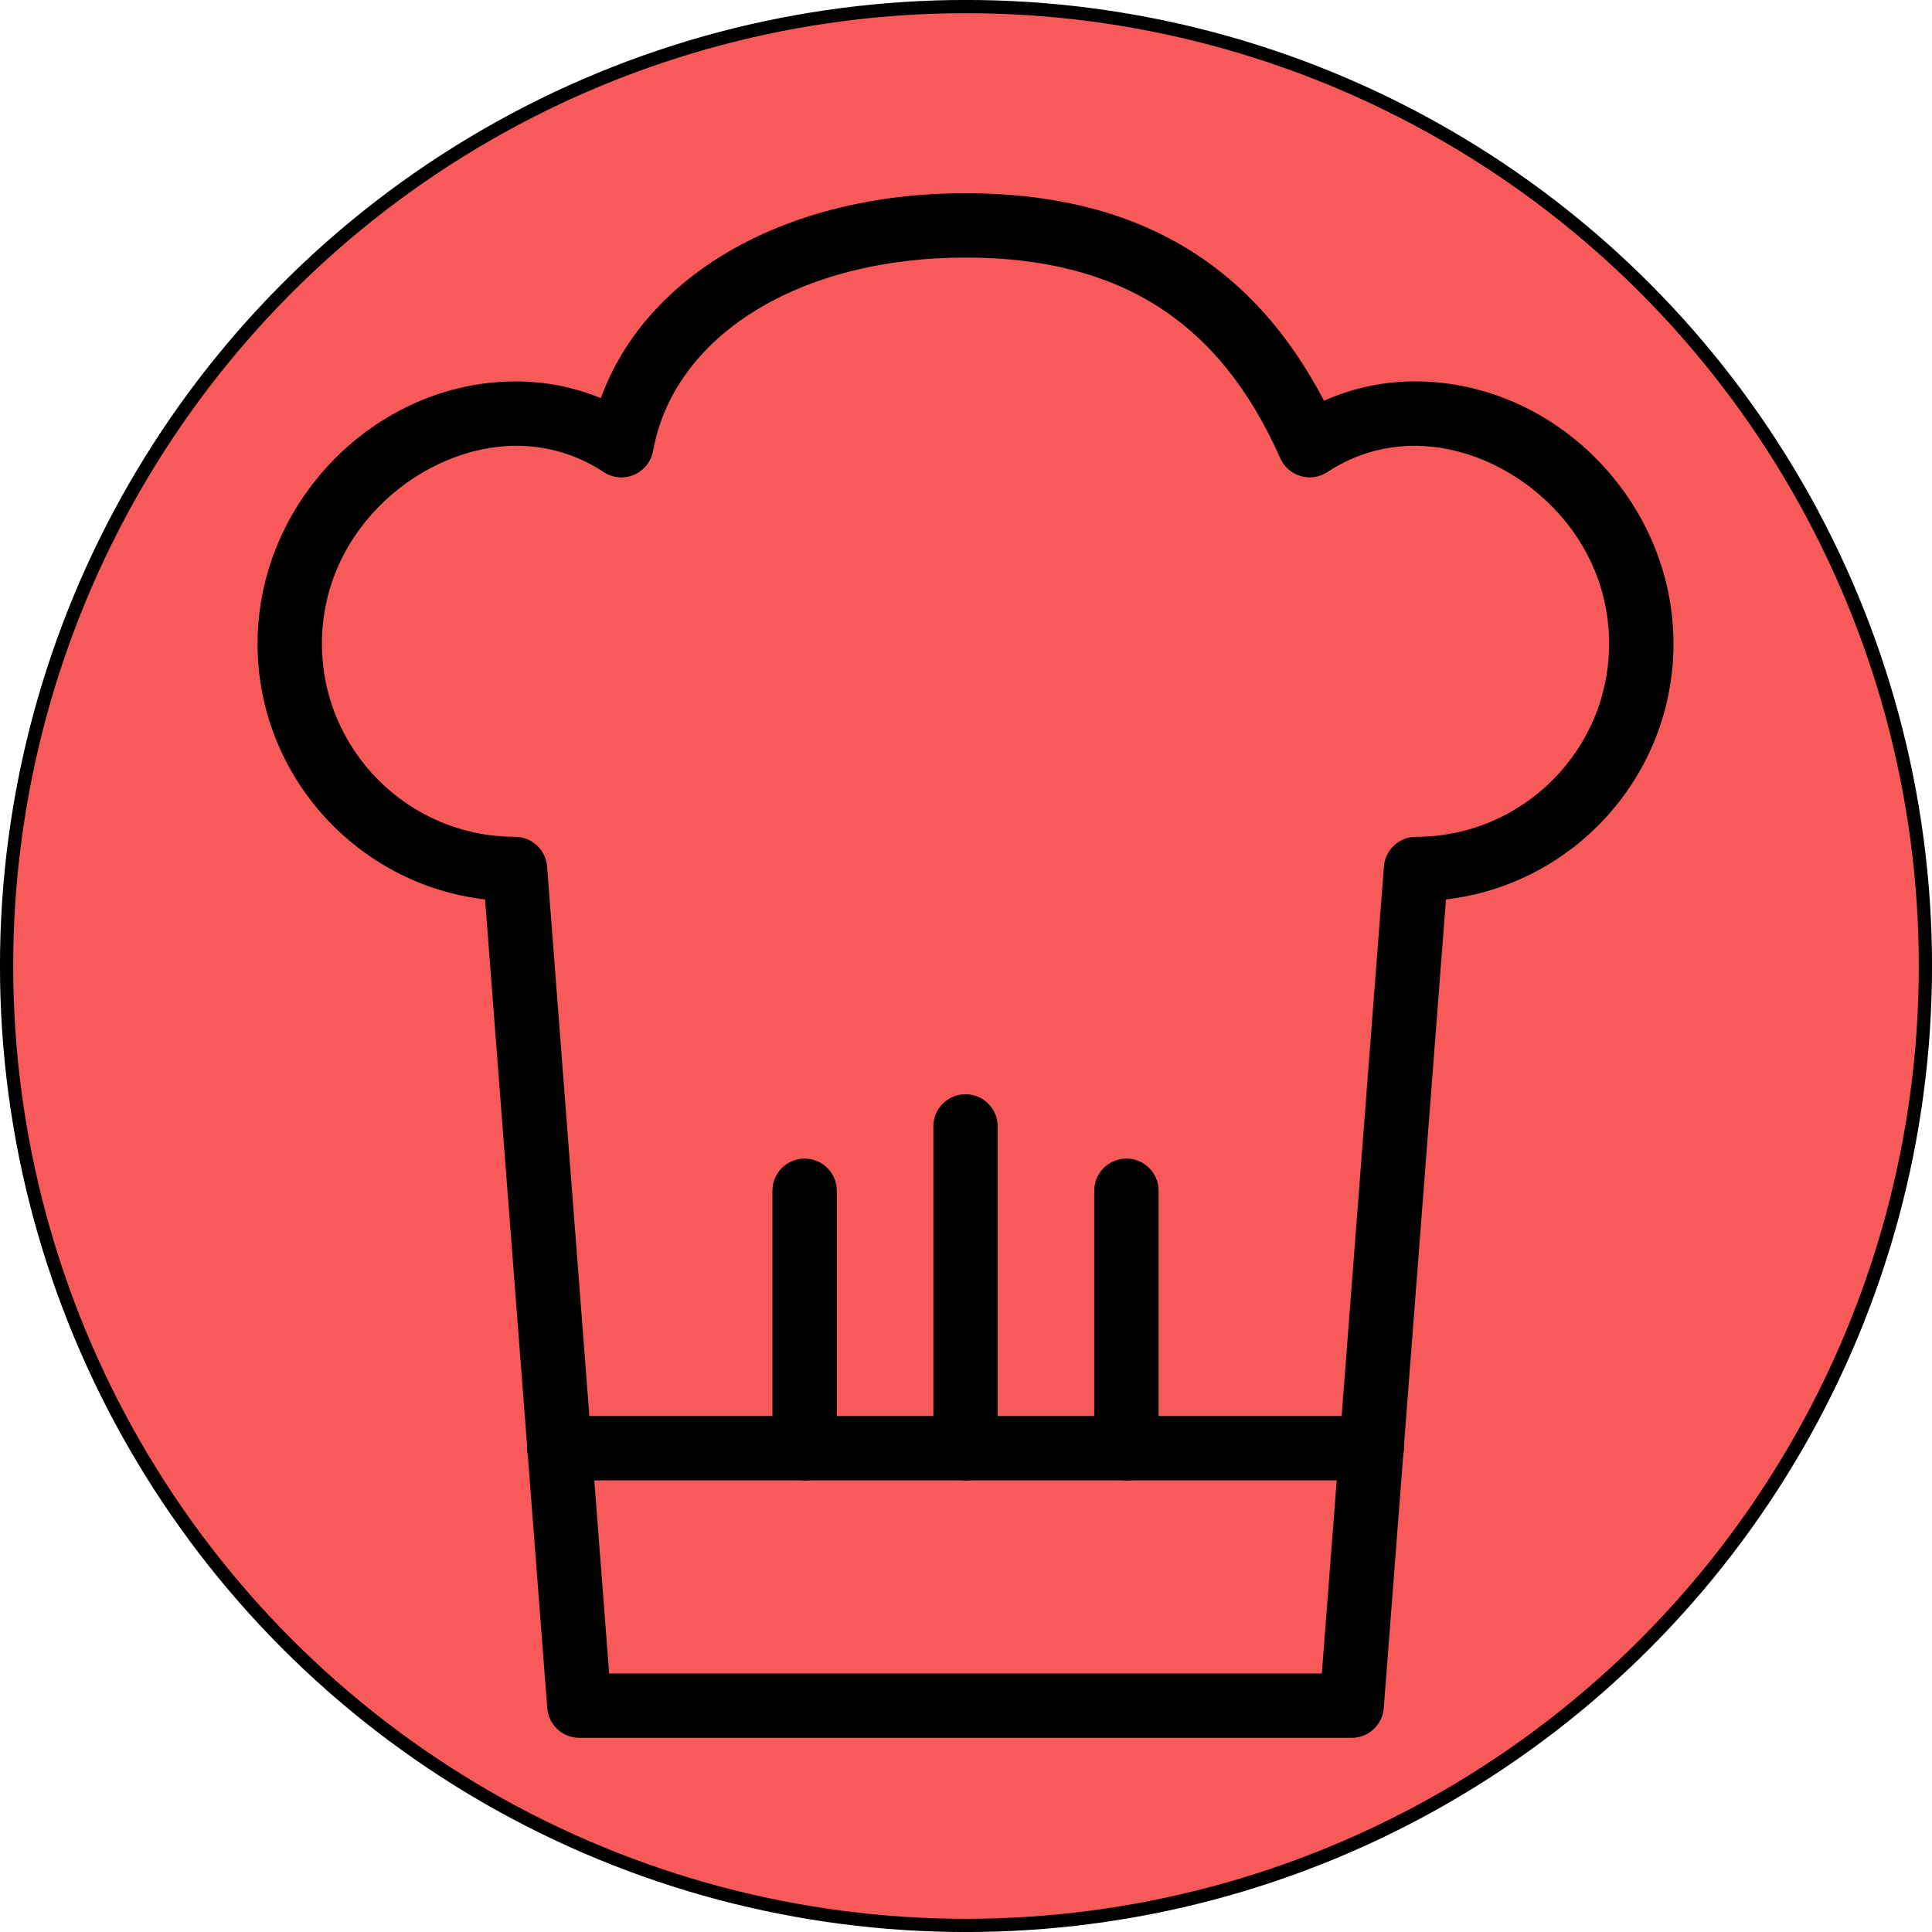 <?xml version="1.0" encoding="UTF-8" standalone="no"?>
<svg
   xmlns:dc="http://purl.org/dc/elements/1.1/"
   xmlns:cc="http://creativecommons.org/ns#"
   xmlns:rdf="http://www.w3.org/1999/02/22-rdf-syntax-ns#"
   xmlns:svg="http://www.w3.org/2000/svg"
   xmlns="http://www.w3.org/2000/svg"
   xmlns:sodipodi="http://sodipodi.sourceforge.net/DTD/sodipodi-0.dtd"
   xmlns:inkscape="http://www.inkscape.org/namespaces/inkscape"
   enable-background="new 0 0 48 48"
   height="32"
   version="1.1"
   viewBox="0 0 32 32"
   width="32"
   xml:space="preserve"
   id="svg2"
   inkscape:version="0.91 r13725"
   sodipodi:docname="favicon.svg"><defs
     id="defs29" /><sodipodi:namedview
     pagecolor="#ffffff"
     bordercolor="#666666"
     borderopacity="1"
     objecttolerance="10"
     gridtolerance="10"
     guidetolerance="10"
     inkscape:pageopacity="0"
     inkscape:pageshadow="2"
     inkscape:window-width="1280"
     inkscape:window-height="965"
     id="namedview27"
     showgrid="false"
     inkscape:zoom="6.9532167"
     inkscape:cx="40.331022"
     inkscape:cy="-15.972992"
     inkscape:window-x="0"
     inkscape:window-y="0"
     inkscape:window-maximized="1"
     inkscape:current-layer="svg2" /><ellipse
     style="fill:#f85959;fill-opacity:1;stroke:#000000;stroke-width:0.219;stroke-miterlimit:4;stroke-dasharray:none;stroke-opacity:1"
     id="path26514"
     cx="16"
     cy="16"
     rx="15.891"
     ry="15.891" /><g
     id="Expanded"
     transform="matrix(0.533,0,0,0.533,3.2,3.2)"><g
       id="g5"><g
         id="g7"><path
           d="m 36,48 -24,0 c -0.522,0 -0.957,-0.402 -0.997,-0.923 L 9.07,21.946 C 5.095,21.484 2,18.097 2,14 2,9.581 5.678,5.849 10.032,5.849 c 0.91,0 1.803,0.177 2.636,0.52 C 14.072,2.509 18.439,0 24,0 29.224,0 32.878,2.112 35.14,6.45 36.027,6.054 36.988,5.848 37.968,5.848 42.322,5.849 46,9.581 46,14 c 0,4.097 -3.095,7.484 -7.07,7.946 L 36.997,47.077 C 36.957,47.598 36.522,48 36,48 Z M 12.926,46 35.073,46 37.002,20.923 C 37.043,20.402 37.478,20 38,20 c 3.309,0 6,-2.691 6,-6 0,-3.625 -3.179,-6.151 -6.032,-6.151 -0.982,0 -1.899,0.274 -2.724,0.817 C 34.999,8.827 34.693,8.873 34.412,8.789 34.13,8.706 33.899,8.504 33.78,8.234 31.898,3.981 28.791,2 24,2 18.843,2 14.941,4.415 14.29,8.009 14.23,8.339 14.009,8.617 13.7,8.749 13.392,8.883 13.037,8.851 12.757,8.666 11.932,8.123 11.015,7.849 10.033,7.849 7.179,7.849 4,10.375 4,14 c 0,3.309 2.691,6 6,6 0.522,0 0.957,0.402 0.997,0.923 L 12.926,46 Z"
           id="path9"
           inkscape:connector-curvature="0" /></g><g
         id="g11"><path
           d="m 36.625,40 -25.25,0 c -0.552,0 -1,-0.447 -1,-1 0,-0.553 0.448,-1 1,-1 l 25.25,0 c 0.552,0 1,0.447 1,1 0,0.553 -0.448,1 -1,1 z"
           id="path13"
           inkscape:connector-curvature="0" /></g><g
         id="g15"><path
           d="m 19,40 c -0.552,0 -1,-0.447 -1,-1 l 0,-8 c 0,-0.553 0.448,-1 1,-1 0.552,0 1,0.447 1,1 l 0,8 c 0,0.553 -0.448,1 -1,1 z"
           id="path17"
           inkscape:connector-curvature="0" /></g><g
         id="g19"><path
           d="m 24,40 c -0.552,0 -1,-0.447 -1,-1 l 0,-10 c 0,-0.553 0.448,-1 1,-1 0.552,0 1,0.447 1,1 l 0,10 c 0,0.553 -0.448,1 -1,1 z"
           id="path21"
           inkscape:connector-curvature="0" /></g><g
         id="g23"><path
           d="m 29,40 c -0.552,0 -1,-0.447 -1,-1 l 0,-8 c 0,-0.553 0.448,-1 1,-1 0.552,0 1,0.447 1,1 l 0,8 c 0,0.553 -0.448,1 -1,1 z"
           id="path25"
           inkscape:connector-curvature="0" /></g></g></g></svg>